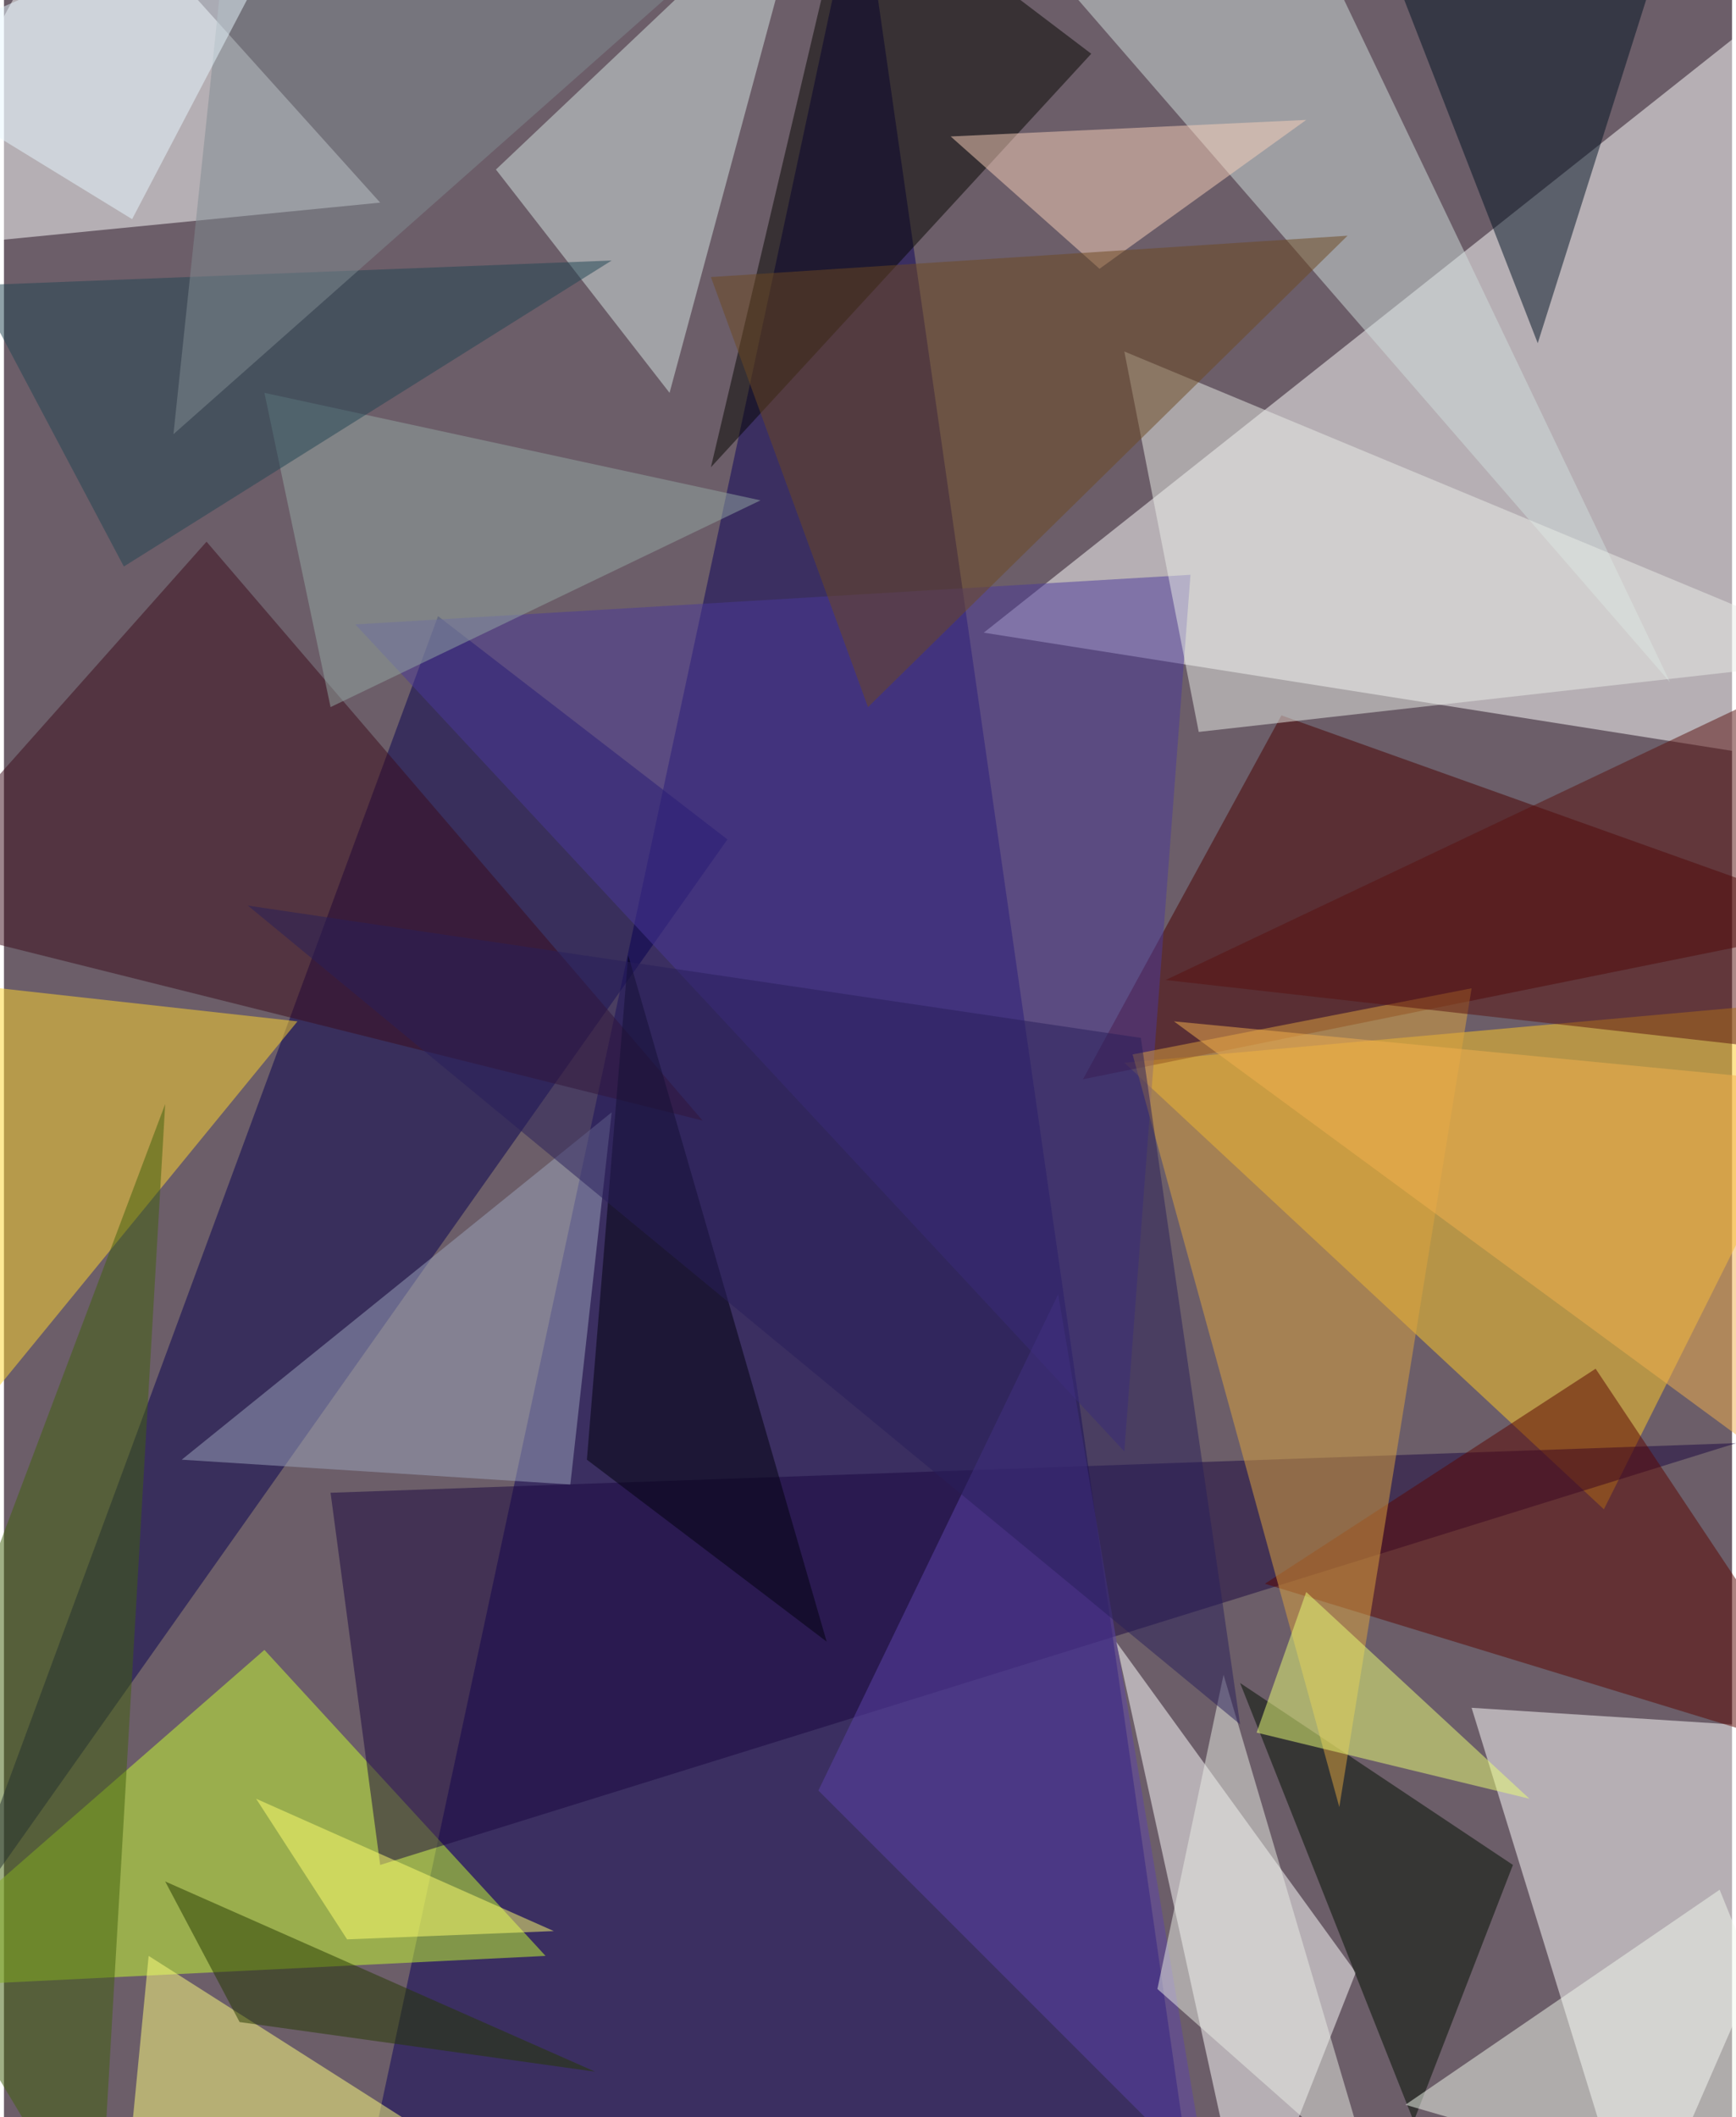 <svg xmlns="http://www.w3.org/2000/svg" width="228" height="278" viewBox="0 0 836 1024"><path fill="#6c5e69" d="M0 0h836v1024H0z"/><g fill-opacity=".502"><path fill="#fff" d="M474 306l380 60 44-396z"/><path fill="#0b005b" d="M574 1054L414-62 174 1058z"/><path fill="#fff" d="M790 1086l108-248-188-12z"/><path fill="#ffca26" d="M774 730l124-248-356 32z"/><path fill="#fdffff" d="M-62 122L38-62 182 98z"/><path fill="#fff" d="M602 1086l-64-292 116 160z"/><path fill="#060050" d="M210 298l140 108-376 532z"/><path fill="#c8fc32" d="M126 798l136 148-324 16z"/><path fill="#490000" d="M898 446L618 346l-96 176z"/><path fill="#ffd62f" d="M142 494L-2 670V478z"/><path fill="#d5e5e4" d="M390-62l-68 252-84-108z"/><path fill="#cfdddc" d="M634-30L466-62l340 392z"/><path fill="#1a0640" d="M838 698L182 902l-24-180z"/><path fill="#040500" d="M526 26L410-62l-68 288z"/><path fill="#4b399a" d="M170 302l404-24-32 424z"/><path fill="#3a0a1b" d="M98 262L-62 442l400 100z"/><path fill="#000e00" d="M598 814l84 212 48-124z"/><path fill="#5b0400" d="M898 854l-288-88 160-104z"/><path fill="#dda33f" d="M546 510l100 364 64-396z"/><path fill="#001322" d="M814-62l-72 228-84-216z"/><path fill="#ffff7f" d="M70 946l-12 124 232 16z"/><path fill="#e9ede8" d="M542 170l36 184 320-36z"/><path fill="#9ca3bc" d="M86 706l188 12 20-180z"/><path fill="#f2faed" d="M678 1018l152-104 68 168z"/><path fill="#5c43aa" d="M582 1054l-72-428-116 240z"/><path fill="#f7cfba" d="M458 66l72 64 100-72z"/><path fill="#6c4820" d="M418 342l-76-208 308-20z"/><path fill="#41610c" d="M78 534l-32 552-108-180z"/><path fill="#e9ff76" d="M606 838l132 32-108-100z"/><path fill="#94a8a3" d="M158 342l-32-152 240 52z"/><path fill="#59100f" d="M846 506l-284-32 312-148z"/><path fill="#00000d" d="M398 794l-96-332-20 244z"/><path fill="#e9eee5" d="M590 810l-32 152 104 92z"/><path fill="#281e5b" d="M550 502l48 332-480-396z"/><path fill="#204553" d="M-14 138l308-12L58 274z"/><path fill="#7f8b91" d="M326-6L106-18 82 210z"/><path fill="#253800" d="M114 978l-36-68 208 92z"/><path fill="#e7f7ff" d="M62 106l88-168-212 92z"/><path fill="#f2b04f" d="M898 738V526l-332-32z"/><path fill="#ffff71" d="M266 934l-144-64 44 68z"/></g></svg>